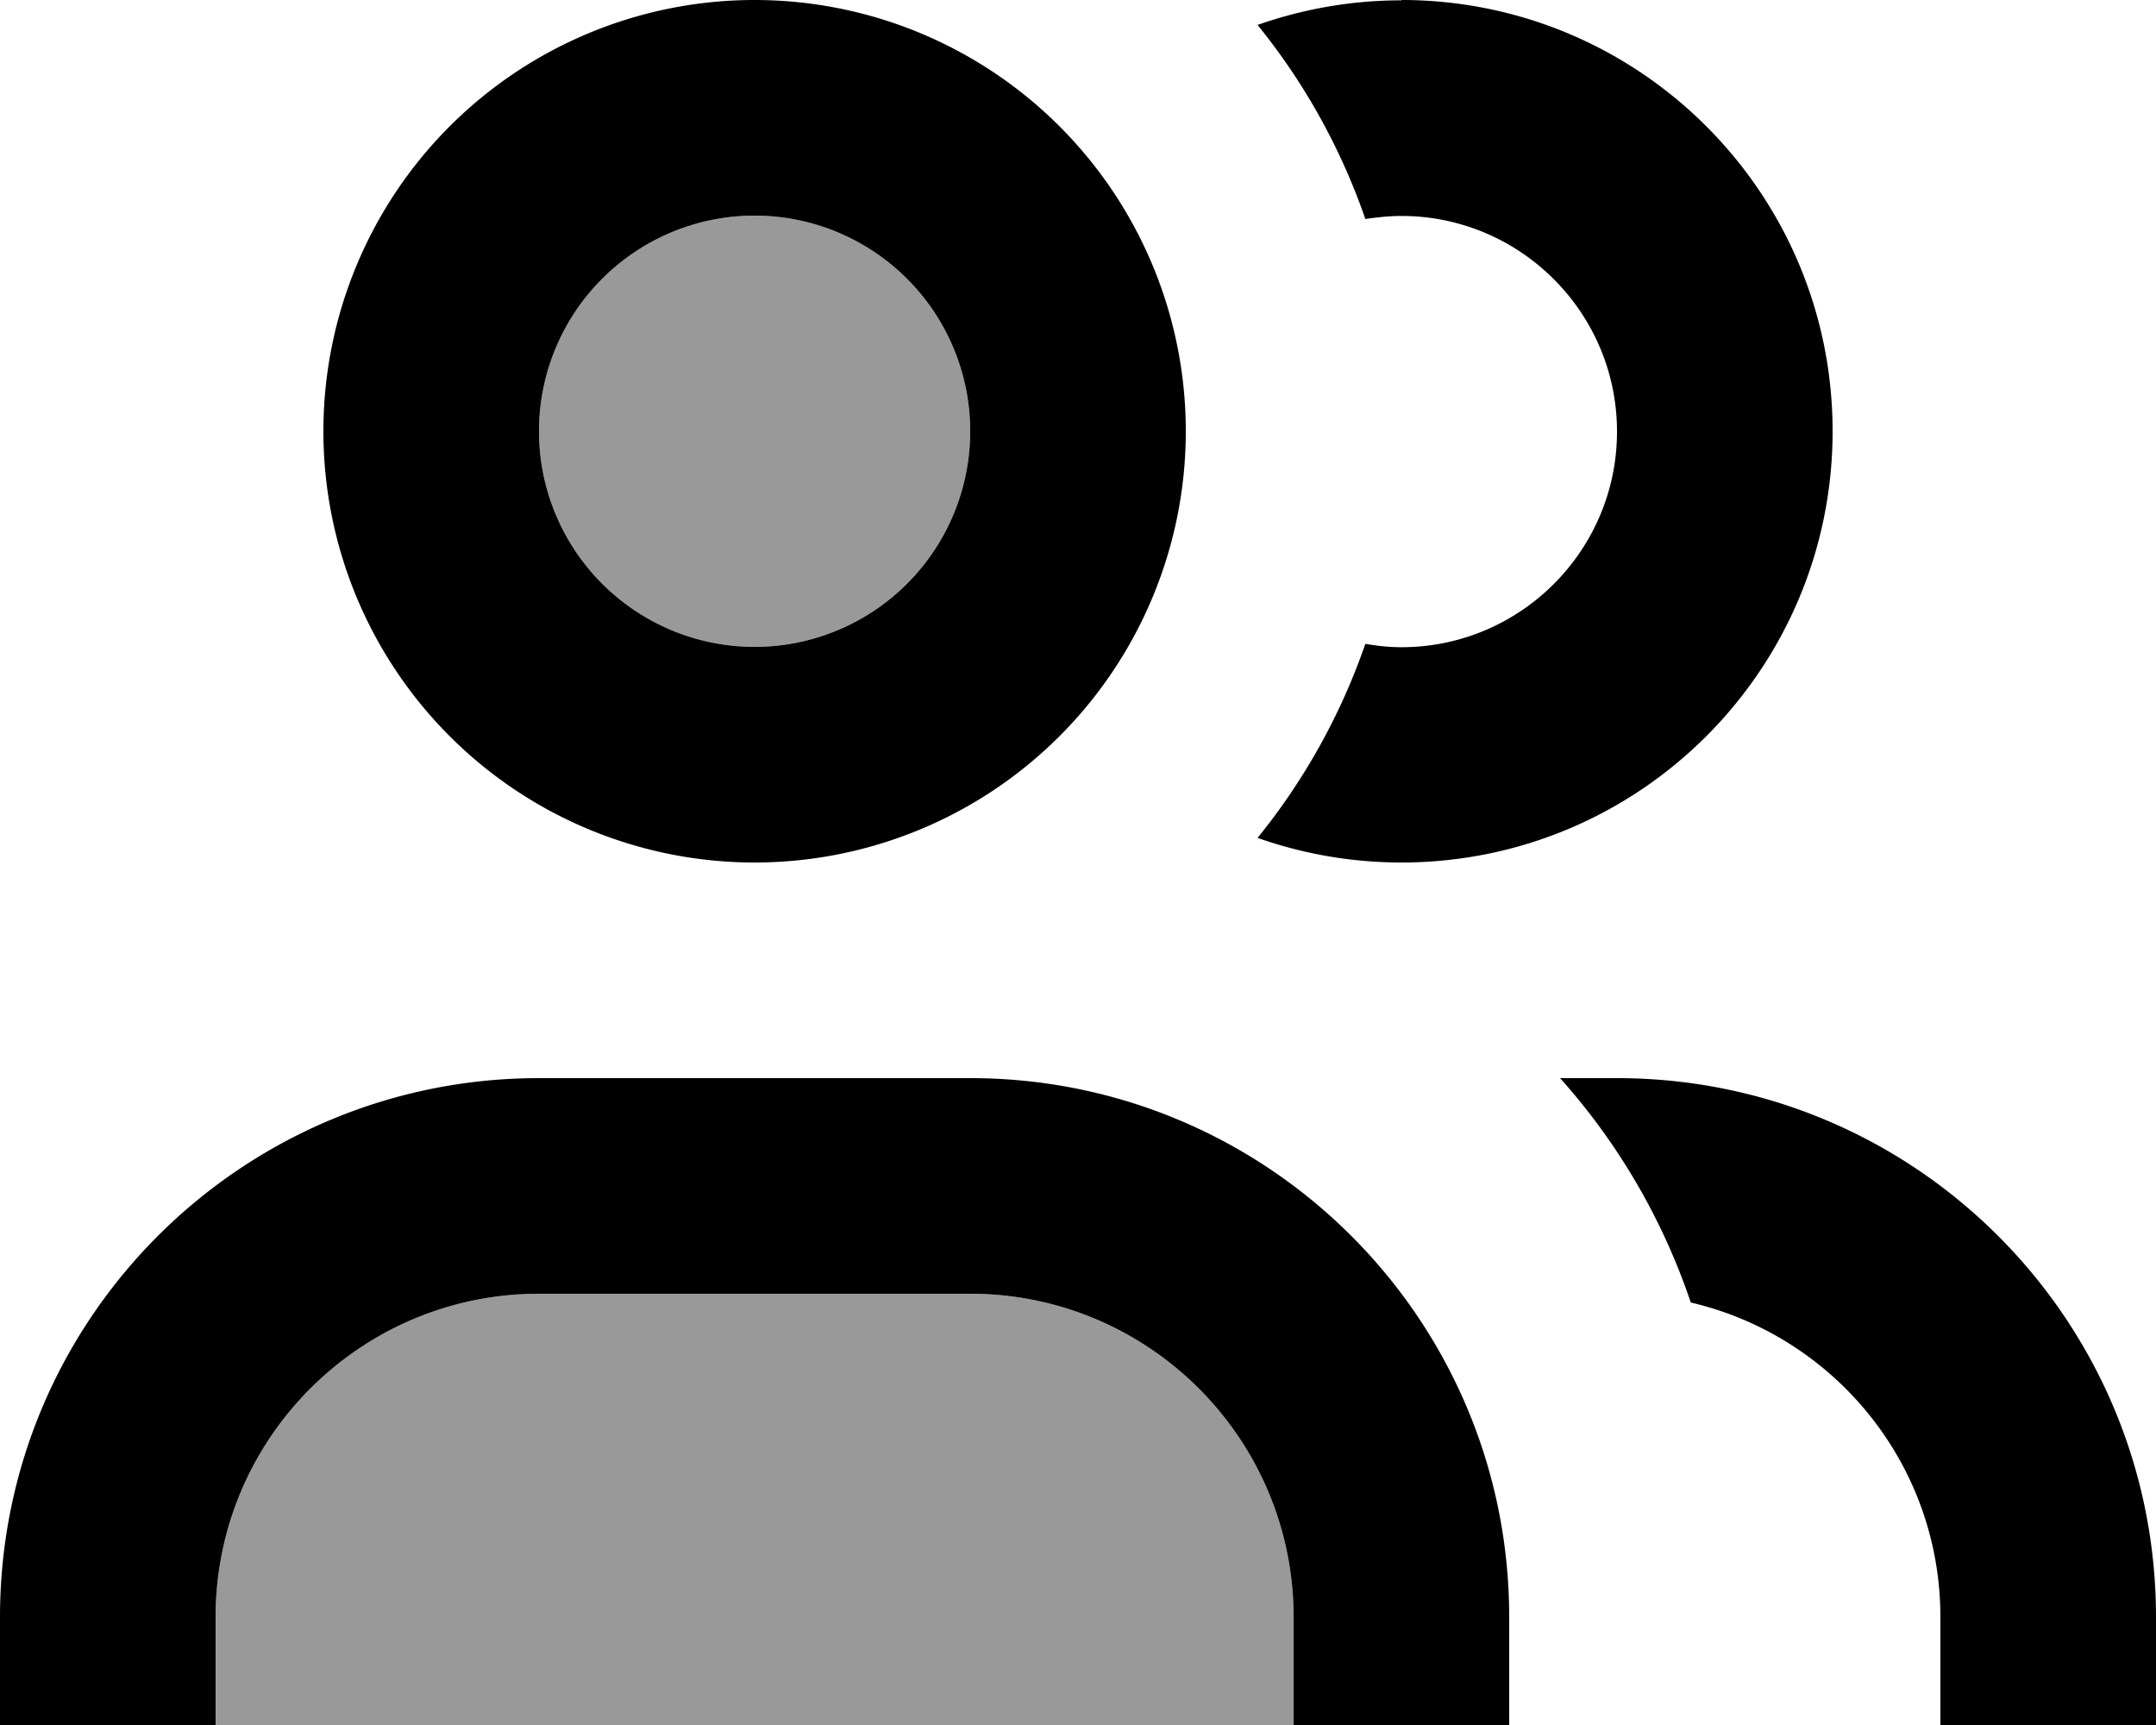 <svg xmlns="http://www.w3.org/2000/svg" viewBox="0 0 640 512"><!--! Font Awesome Pro 7.1.0 by @fontawesome - https://fontawesome.com License - https://fontawesome.com/license (Commercial License) Copyright 2025 Fonticons, Inc. --><path opacity=".4" fill="currentColor" d="M64 480l0 32 320 0 0-32c0-53-43-96-96-96l-128 0c-53 0-96 43-96 96zm96-352a64 64 0 1 0 128 0 64 64 0 1 0 -128 0z"/><path fill="currentColor" d="M288 320c88.4 0 160 71.6 160 160l0 32-64 0 0-32c0-53-43-96-96-96l-128 0c-53 0-96 43-96 96l0 32-64 0 0-32c0-88.4 71.6-160 160-160l128 0zm192 0c88.4 0 160 71.6 160 160l0 32-64 0 0-32c0-45.5-31.6-83.5-74.1-93.4-8.4-24.9-21.7-47.5-38.8-66.6l16.9 0zM224 256a128 128 0 1 1 0-256 128 128 0 1 1 0 256zM416 0c70.7 0 128 57.3 128 128S486.7 256 416 256c-15 0-29.3-2.6-42.7-7.3 13.8-17 24.7-36.5 32-57.6 3.5 .6 7 1 10.7 1 35.3 0 64-28.7 64-64s-28.7-64-64-64c-3.6 0-7.2 .4-10.7 .9-7.3-21.1-18.2-40.6-32-57.6 13.4-4.7 27.7-7.3 42.7-7.3zM224 64a64 64 0 1 0 0 128 64 64 0 1 0 0-128z"/></svg>
